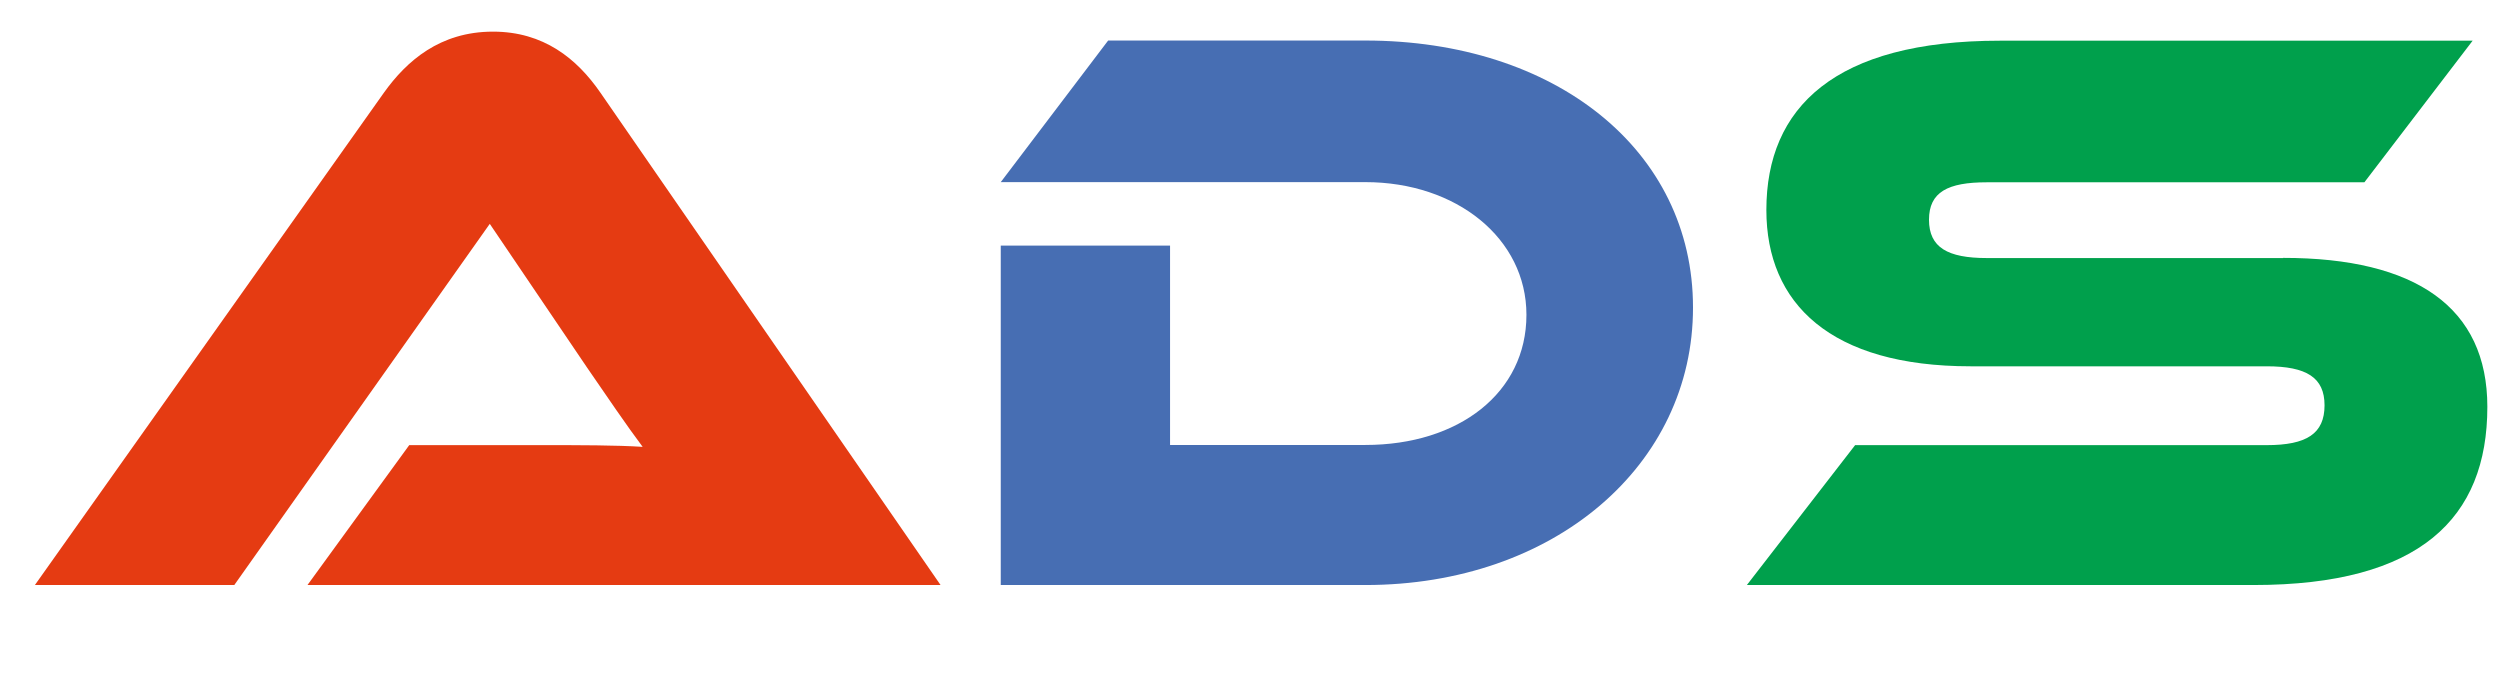 <?xml version="1.0" encoding="utf-8"?>
<!-- Generator: Adobe Illustrator 24.2.1, SVG Export Plug-In . SVG Version: 6.00 Build 0)  -->
<svg version="1.1" id="Camada_1" xmlns="http://www.w3.org/2000/svg" xmlns:xlink="http://www.w3.org/1999/xlink" x="0px" y="0px"
	 viewBox="0 0 1461.9 399.1" style="enable-background:new 0 0 1461.9 399.1;" xml:space="preserve">
<style type="text/css">
	.st0{fill:#E53B12;}
	.st1{fill:#476EB3;}
	.st2{fill:#00A04C;}
</style>
<g>
	<path class="st0" d="M179.8,342.1l59.5-81.8h79.9c19,0,41.4,0,56.6,1c-8.6-11.4-21.9-30.9-32.4-46.2l-57-84.2L137,342.1H20.4
		L224.5,54.2c13.3-18.6,32.8-35.7,63.8-35.7c29.5,0,49,15.7,62.8,35.7L550,342.1H179.8z"/>
	<path class="st1" d="M798.4,342.1H585.2V143.6h99v116.6h114.2c54.7,0,94.2-30.5,94.2-76.1c0-44.7-40.9-77.6-94.2-77.6H585.2
		L648,23.7h150.3C909.6,23.7,990,87.9,990,179.8C990.1,272.1,908.8,342.1,798.4,342.1z"/>
	<path class="st2" d="M1335.1,150.8c77.6,0,119.4,29,119.4,87.1c0,65.2-39.5,104.2-136.6,104.2h-296.4l63.3-81.8h240.7
		c23.3,0,33.8-6.7,33.8-23.3c0-16.2-10.5-22.8-33.8-22.8h-173.2c-81.8,0-119.4-36.6-119.4-91.4c0-60,40-99,136.6-99h276.4
		l-63.3,82.8h-220.8c-22.8,0-33.8,5.7-33.8,21.9s10.9,22.4,33.8,22.4h173.3V150.8z"/>
</g>
</svg>

